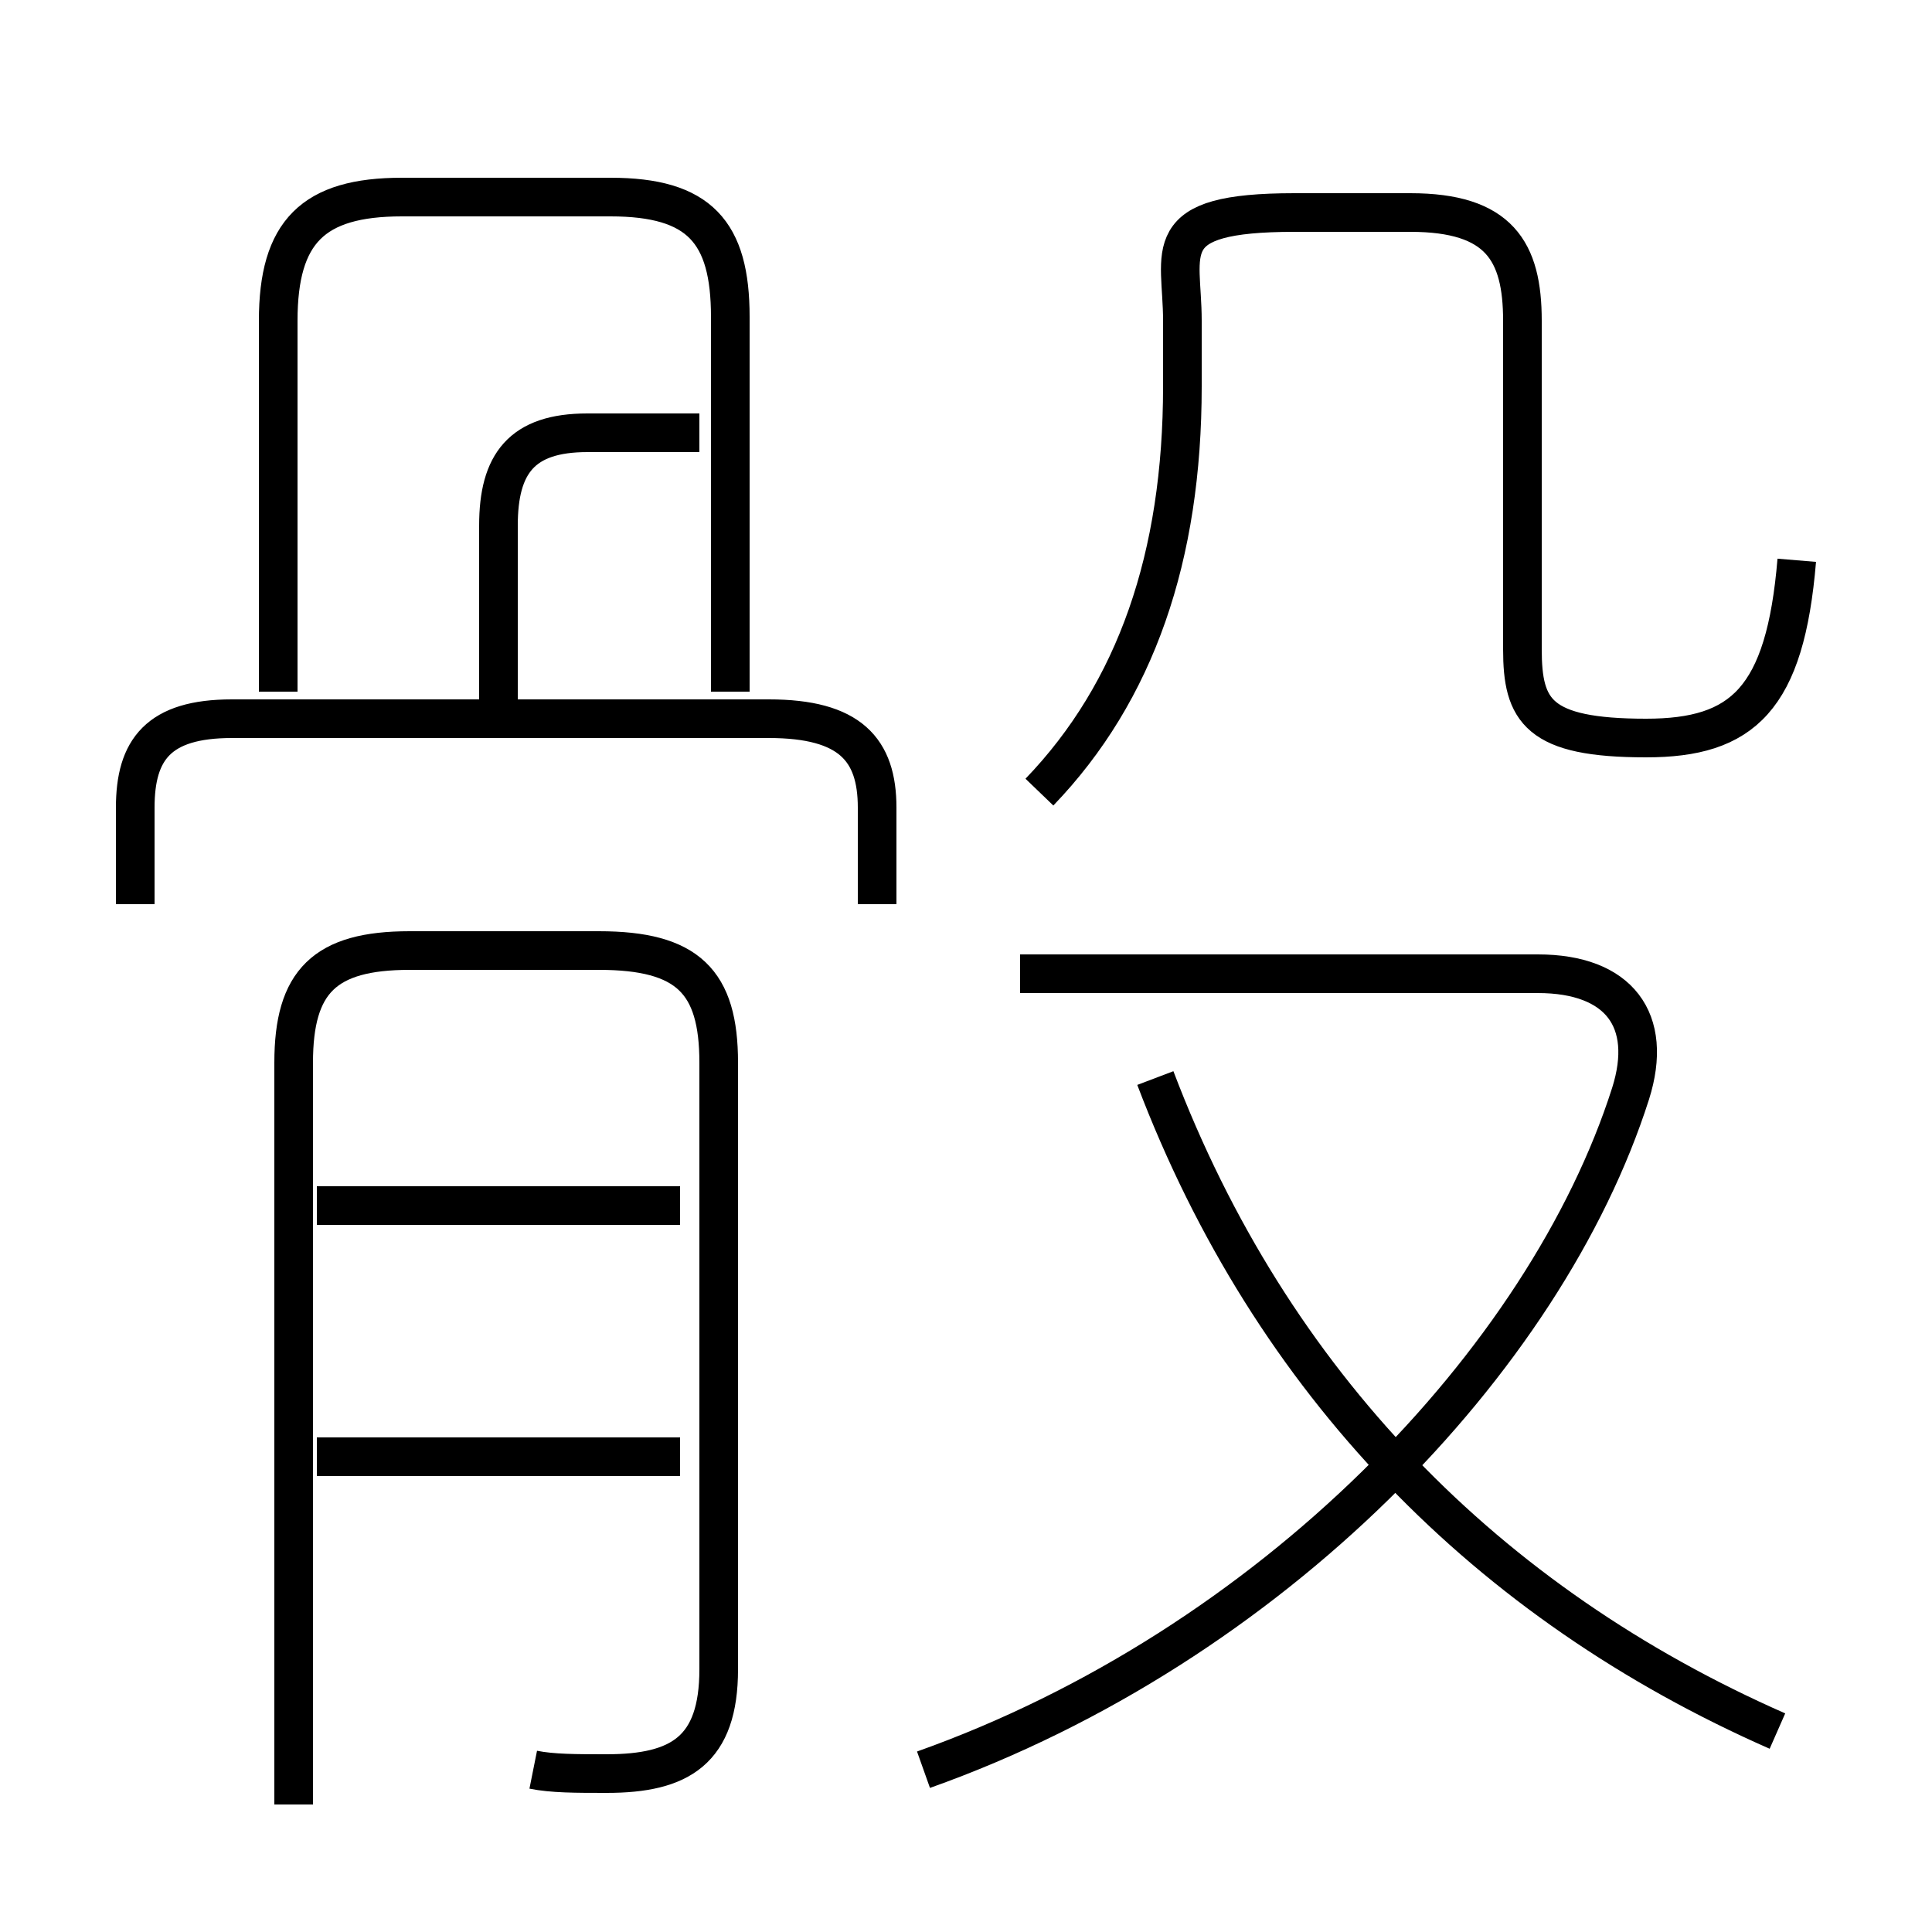 <?xml version='1.0' encoding='utf8'?>
<svg viewBox="0.0 -6.0 50.0 50.0" version="1.1" xmlns="http://www.w3.org/2000/svg">
<rect x="0.0" y="-6.0" width="50.0" height="50.0" fill="#808080" stroke="none"/>
<rect x="-1000" y="-1000" width="2000" height="2000" stroke="white" fill="white"/>
<g style="fill:white;stroke:#000000;  stroke-width:1">
<path d="M 46.0 0.8 C 38.5 -2.5 32.9 -8.2 29.9 -16.1 M 17.6 -6.3 L 8.2 -6.3 M 13.8 1.8 C 14.3 1.9 14.9 1.9 15.7 1.9 C 17.6 1.9 18.6 1.3 18.6 -0.8 L 18.6 -16.5 C 18.6 -18.6 17.8 -19.4 15.5 -19.4 L 10.6 -19.4 C 8.4 -19.4 7.6 -18.6 7.6 -16.5 L 7.6 2.7 M 17.6 -12.8 L 8.2 -12.8 M 22.7 -20.6 L 22.7 -23.1 C 22.7 -24.6 22.0 -25.4 19.9 -25.4 L 6.0 -25.4 C 4.1 -25.4 3.5 -24.6 3.5 -23.1 L 3.5 -20.6 M 23.9 1.8 C 32.9 -1.4 40.0 -8.8 42.2 -15.7 C 42.8 -17.6 41.9 -18.8 39.8 -18.8 L 26.4 -18.8 M 18.9 -26.1 L 18.9 -35.8 C 18.9 -38.0 18.1 -38.9 15.8 -38.9 L 10.4 -38.9 C 8.1 -38.9 7.2 -38.0 7.2 -35.7 L 7.2 -26.1 M 12.9 -25.1 L 12.9 -30.4 C 12.9 -32.0 13.5 -32.8 15.2 -32.8 L 18.1 -32.8 M 26.9 -23.5 C 29.4 -26.1 30.6 -29.6 30.6 -34.0 L 30.6 -35.7 C 30.6 -37.5 29.9 -38.5 33.5 -38.5 L 36.5 -38.5 C 38.8 -38.5 39.4 -37.5 39.4 -35.7 L 39.4 -27.2 C 39.4 -25.6 39.8 -24.9 42.6 -24.9 C 45.1 -24.9 46.2 -25.9 46.5 -29.5" transform="translate(0.0 38.0)" />
</g>
</svg>